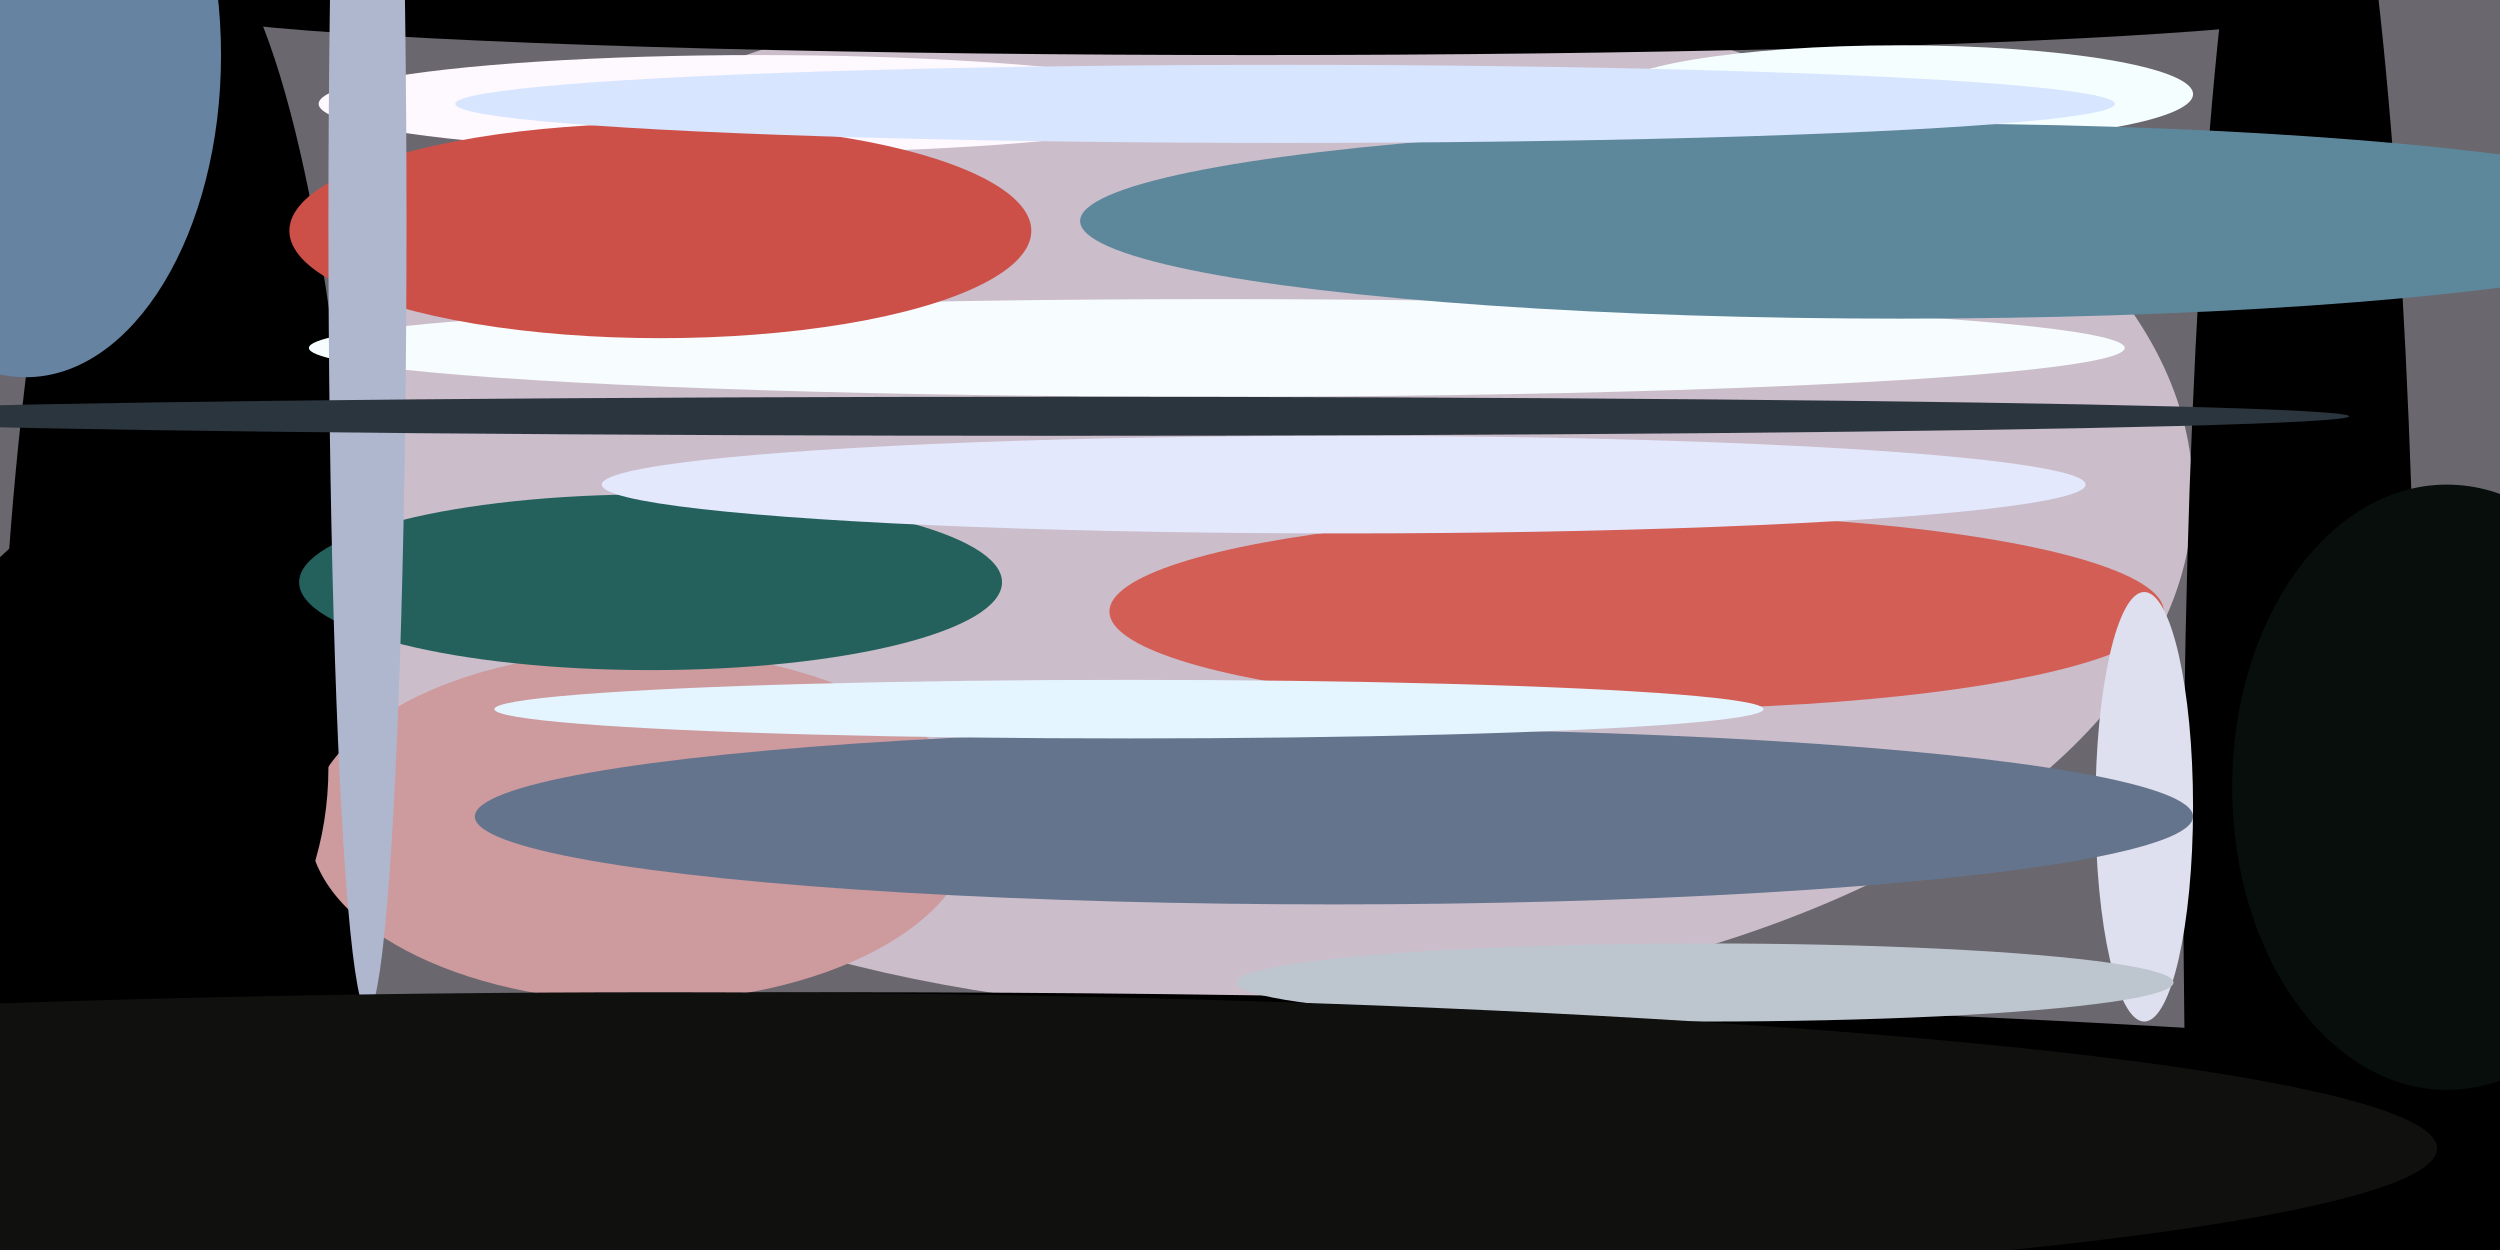 <svg xmlns="http://www.w3.org/2000/svg" viewBox="0 0 400 200"><path fill="#6a676e" d="M0 0h400v200H0z"/><g transform="translate(1 1) scale(1.562)"><ellipse fill="#cbbdca" cx="127" cy="50" rx="97" ry="53"/><ellipse cx="18" cy="92" rx="19" ry="100"/><ellipse cx="86" cy="124" rx="254" ry="23"/><ellipse cx="235" cy="88" rx="12" ry="119"/><ellipse cx="128" rx="112" ry="5"/><ellipse fill="#fef8ff" cx="77" cy="10" rx="45" ry="5"/><ellipse fill="#f7fdff" cx="124" cy="35" rx="93" ry="5"/><ellipse fill="#cd5048" cx="67" cy="23" rx="38" ry="11"/><ellipse fill="#cd9a9e" cx="65" cy="84" rx="34" ry="18"/><ellipse fill="#f4feff" cx="194" cy="9" rx="30" ry="5"/><ellipse fill="#070e0c" cx="250" cy="80" rx="22" ry="31"/><ellipse fill="#25615c" cx="66" cy="59" rx="36" ry="9"/><ellipse cx="12" cy="78" rx="21" ry="27"/><ellipse fill="#d35e55" cx="167" cy="62" rx="54" ry="10"/><ellipse fill="#e3e8fd" cx="137" cy="49" rx="76" ry="5"/><ellipse fill="#dedfef" cx="219" cy="82" rx="5" ry="22"/><ellipse fill="#bdc6ce" cx="174" cy="100" rx="48" ry="4"/><ellipse fill="#afb7cf" cx="37" cy="22" rx="4" ry="81"/><ellipse fill="#6783a2" cx="2" cy="5" rx="20" ry="33"/><ellipse fill="#10100e" cx="67" cy="117" rx="182" ry="16"/><ellipse fill="#64748d" cx="136" cy="83" rx="88" ry="9"/><ellipse fill="#e4f5ff" cx="115" cy="72" rx="65" ry="3"/><ellipse fill="#5d889c" cx="194" cy="22" rx="84" ry="10"/><ellipse fill="#d7e5ff" cx="131" cy="10" rx="85" ry="4"/><ellipse fill="#2b353d" cx="108" cy="42" rx="132" ry="2"/></g></svg>